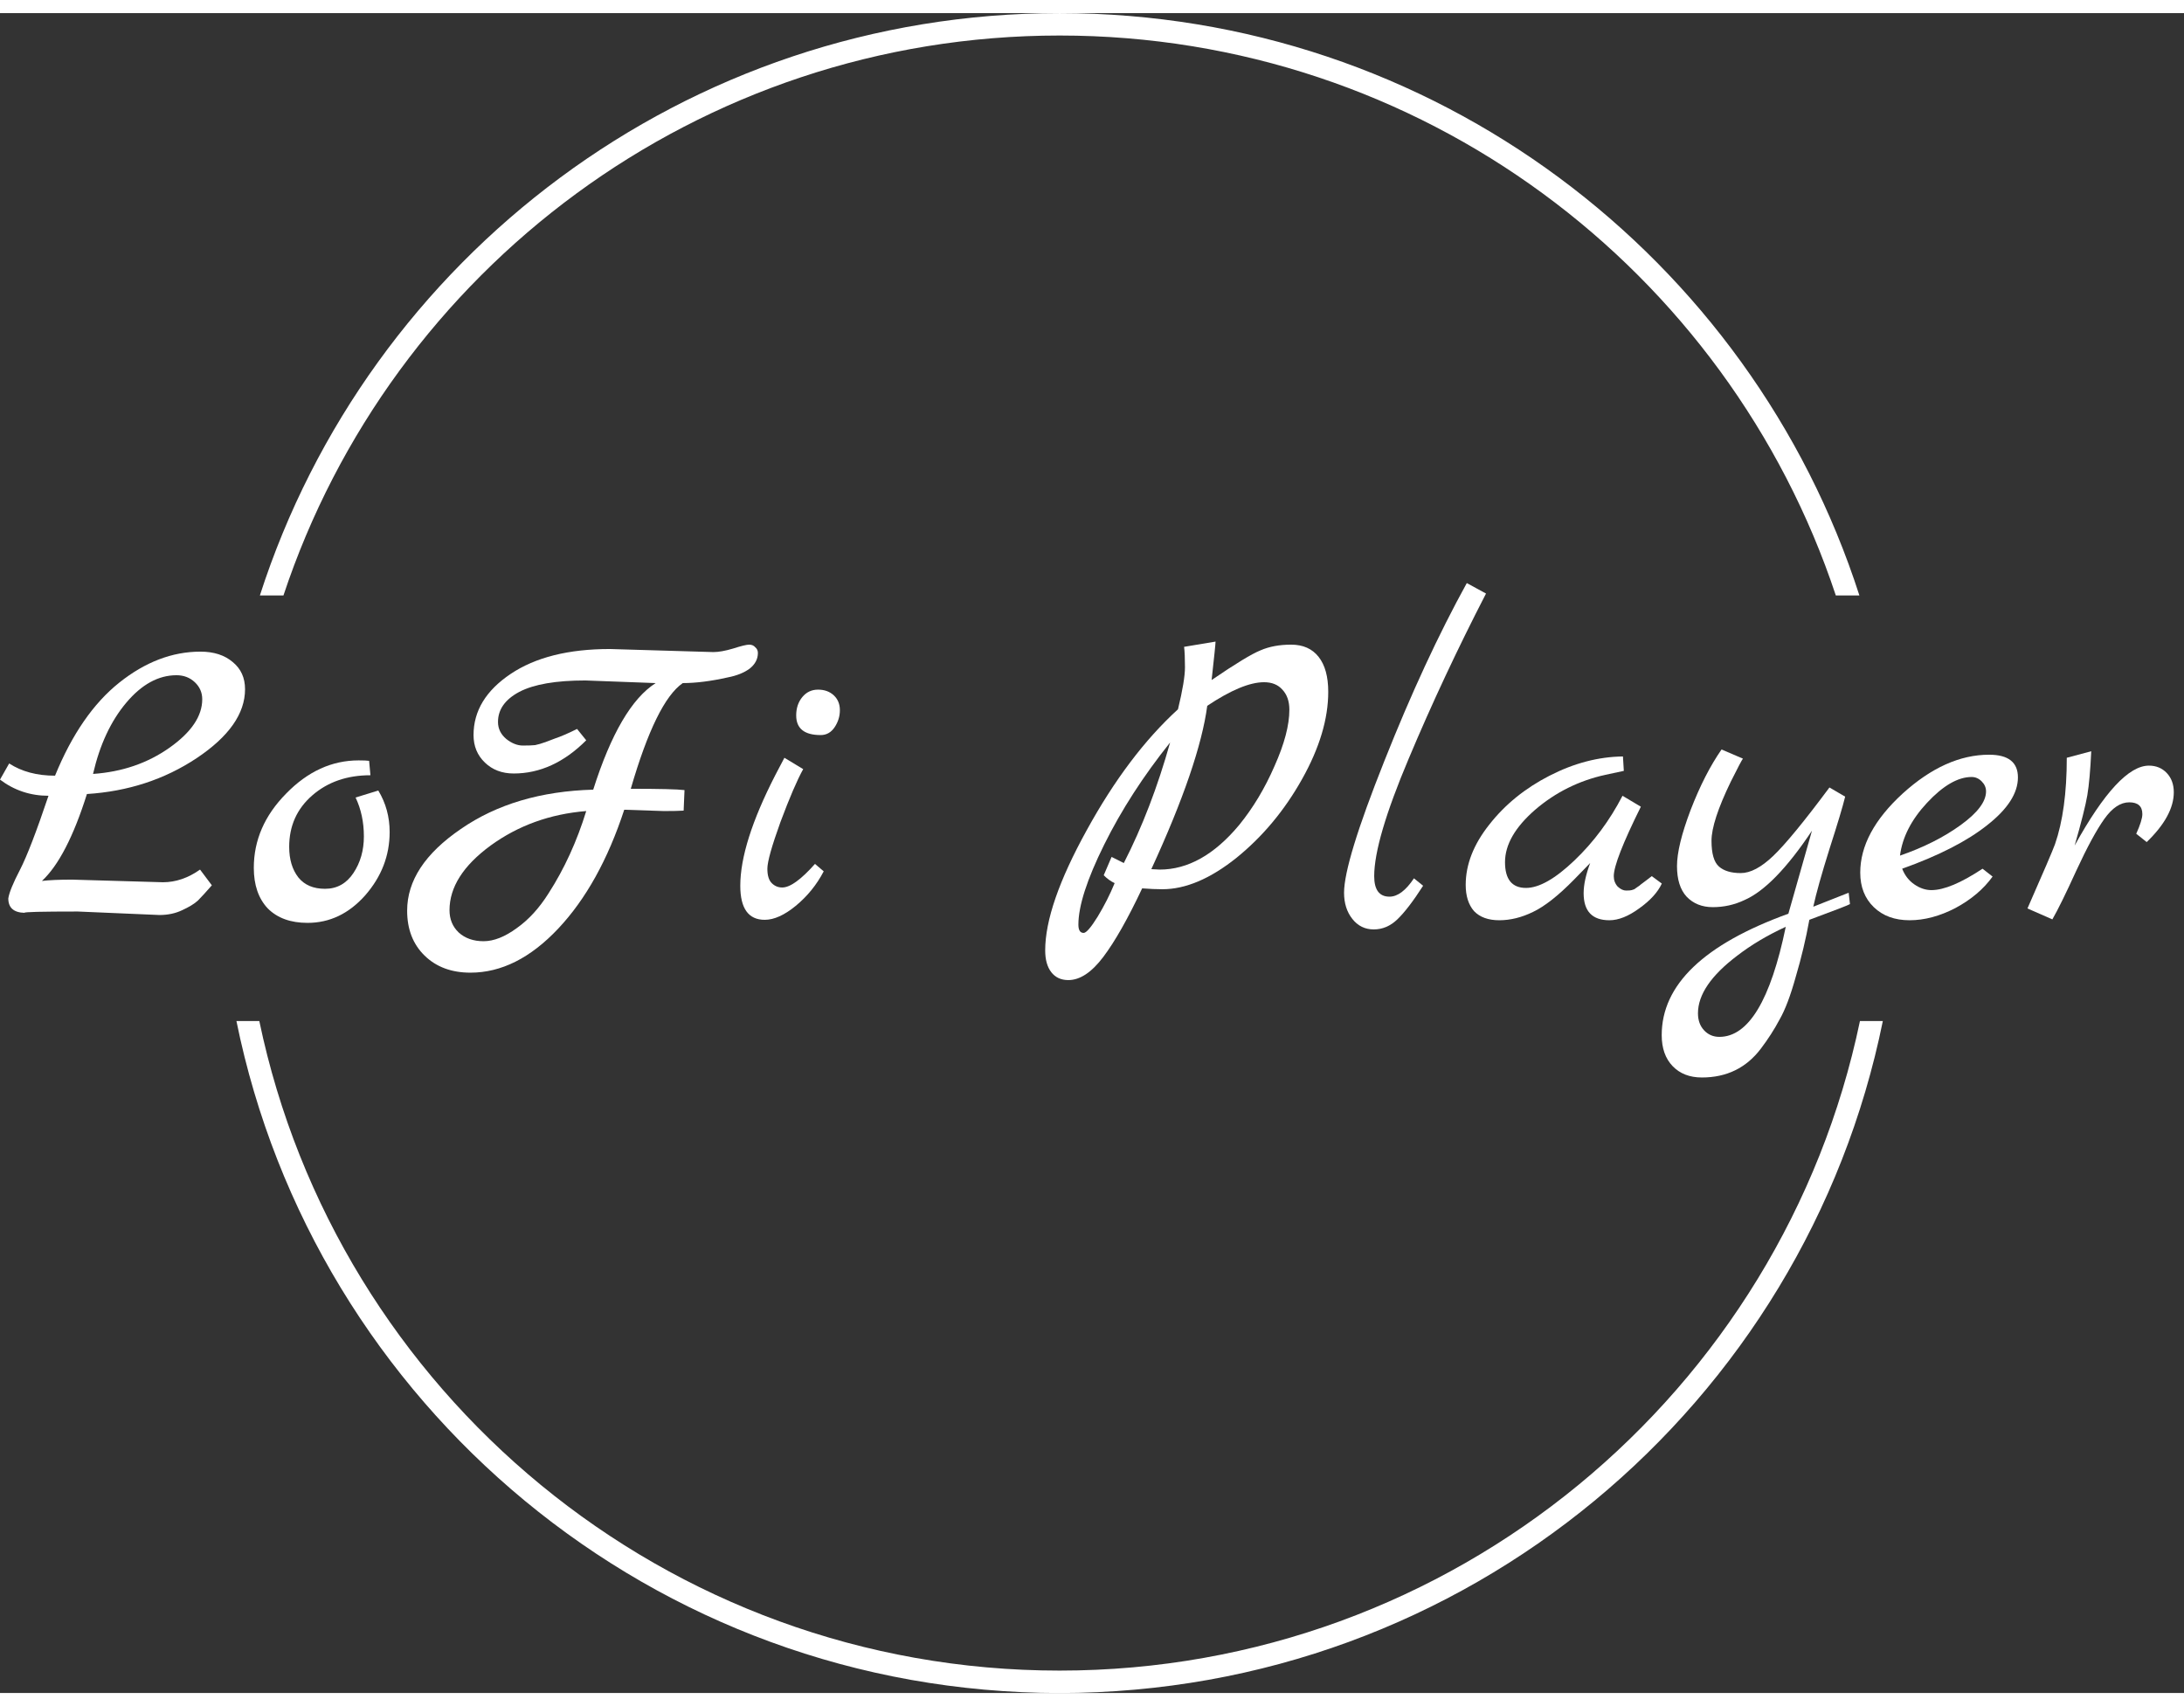 <svg width="32" height="25" viewBox="0 0 195 150" fill="none" xmlns="http://www.w3.org/2000/svg">
<rect x="0" y="0" width="195" height="150" fill="#333333" stroke="none"/>
<path d="M6.435 77.373L14.547 77.607C15.691 77.607 16.796 77.23 17.862 76.476L18.915 77.88C18.395 78.478 17.979 78.933 17.667 79.245C17.355 79.531 16.887 79.817 16.263 80.103C15.665 80.389 14.989 80.532 14.235 80.532L6.942 80.22C3.692 80.22 2.106 80.259 2.184 80.337C1.222 80.311 0.741 79.882 0.741 79.05C0.819 78.53 1.17 77.672 1.794 76.476C2.418 75.254 3.263 73.057 4.329 69.885C2.717 69.885 1.274 69.404 0 68.442L0.819 66.999C1.937 67.727 3.302 68.091 4.914 68.091C6.422 64.399 8.333 61.63 10.647 59.784C12.961 57.938 15.379 57.015 17.901 57.015C19.097 57.015 20.059 57.327 20.787 57.951C21.515 58.549 21.879 59.355 21.879 60.369C21.879 62.553 20.436 64.607 17.55 66.531C14.69 68.429 11.427 69.495 7.761 69.729C6.565 73.525 5.226 76.112 3.744 77.49C4.394 77.412 5.291 77.373 6.435 77.373ZM15.756 59.121C14.144 59.121 12.649 59.94 11.271 61.578C9.893 63.216 8.905 65.335 8.307 67.935C10.907 67.753 13.182 66.973 15.132 65.595C17.082 64.217 18.057 62.774 18.057 61.266C18.057 60.668 17.836 60.161 17.394 59.745C16.952 59.329 16.406 59.121 15.756 59.121Z" fill="white"/>
<path d="M33.776 69.417C34.452 70.535 34.79 71.77 34.79 73.122C34.79 75.228 34.062 77.113 32.606 78.777C31.15 80.415 29.434 81.234 27.458 81.234C25.95 81.234 24.767 80.805 23.909 79.947C23.077 79.063 22.661 77.854 22.661 76.32C22.661 73.85 23.623 71.64 25.547 69.69C27.471 67.714 29.629 66.726 32.021 66.726C32.463 66.726 32.775 66.739 32.957 66.765L33.074 68.052C30.994 68.052 29.265 68.65 27.887 69.846C26.509 71.042 25.82 72.576 25.82 74.448C25.82 75.566 26.093 76.476 26.639 77.178C27.185 77.854 27.978 78.192 29.018 78.192C30.084 78.192 30.929 77.724 31.553 76.788C32.177 75.852 32.489 74.76 32.489 73.512C32.489 72.238 32.242 71.081 31.748 70.041L33.776 69.417Z" fill="white"/>
<path d="M54.448 56.781L63.691 57.054C64.159 57.054 64.744 56.95 65.446 56.742C66.174 56.508 66.655 56.391 66.889 56.391C67.123 56.391 67.305 56.469 67.435 56.625C67.591 56.755 67.669 56.924 67.669 57.132C67.669 57.678 67.422 58.146 66.928 58.536C66.434 58.9 65.784 59.16 64.978 59.316C63.47 59.654 62.131 59.823 60.961 59.823C59.375 60.915 57.828 64.061 56.32 69.261C58.894 69.261 60.493 69.3 61.117 69.378L61.039 71.211C60.649 71.237 60.064 71.25 59.284 71.25L55.735 71.133C54.279 75.579 52.316 79.115 49.846 81.741C47.376 84.367 44.763 85.68 42.007 85.68C40.317 85.68 38.952 85.173 37.912 84.159C36.872 83.145 36.352 81.806 36.352 80.142C36.352 77.464 37.951 75.033 41.149 72.849C44.347 70.639 48.286 69.469 52.966 69.339C54.552 64.347 56.411 61.175 58.543 59.823L52.264 59.589C49.638 59.589 47.675 59.927 46.375 60.603C45.101 61.279 44.464 62.176 44.464 63.294C44.464 63.892 44.711 64.399 45.205 64.815C45.699 65.205 46.193 65.4 46.687 65.4C47.181 65.4 47.545 65.387 47.779 65.361C48.039 65.309 48.351 65.218 48.715 65.088C49.105 64.932 49.378 64.828 49.534 64.776C50.08 64.594 50.743 64.308 51.523 63.918L52.342 64.932C50.366 66.908 48.208 67.896 45.868 67.896C44.828 67.896 43.97 67.571 43.294 66.921C42.618 66.271 42.28 65.452 42.28 64.464C42.28 62.306 43.385 60.486 45.595 59.004C47.805 57.522 50.756 56.781 54.448 56.781ZM48.988 78.582C50.392 76.398 51.51 73.954 52.342 71.25C49.118 71.51 46.271 72.537 43.801 74.331C41.357 76.125 40.135 78.049 40.135 80.103C40.135 80.909 40.408 81.572 40.954 82.092C41.526 82.612 42.267 82.872 43.177 82.872C44.087 82.872 45.075 82.482 46.141 81.702C47.207 80.948 48.156 79.908 48.988 78.582Z" fill="white"/>
<path d="M73.273 64.464C71.817 64.464 71.089 63.879 71.089 62.709C71.089 62.059 71.271 61.513 71.635 61.071C71.999 60.629 72.467 60.408 73.039 60.408C73.611 60.408 74.079 60.577 74.443 60.915C74.807 61.253 74.989 61.695 74.989 62.241C74.989 62.787 74.833 63.294 74.521 63.762C74.209 64.23 73.793 64.464 73.273 64.464ZM72.766 75.969L73.546 76.632C72.922 77.828 72.09 78.855 71.05 79.713C70.036 80.545 69.113 80.961 68.281 80.961C66.825 80.961 66.097 79.947 66.097 77.919C66.097 75.397 67.137 72.108 69.217 68.052C69.685 67.168 69.958 66.648 70.036 66.492L71.713 67.506C71.167 68.494 70.491 70.067 69.685 72.225C68.905 74.383 68.515 75.774 68.515 76.398C68.515 76.996 68.645 77.425 68.905 77.685C69.165 77.945 69.477 78.075 69.841 78.075C70.543 78.075 71.518 77.373 72.766 75.969Z" fill="white"/>
<path d="M108.18 59.55C110.312 58.094 111.768 57.21 112.548 56.898C113.328 56.56 114.238 56.391 115.278 56.391C116.344 56.391 117.163 56.755 117.735 57.483C118.307 58.211 118.593 59.251 118.593 60.603C118.593 63.021 117.813 65.621 116.253 68.403C114.693 71.185 112.743 73.525 110.403 75.423C108.063 77.295 105.853 78.231 103.773 78.231C103.253 78.231 102.655 78.205 101.979 78.153C100.705 80.857 99.548 82.898 98.508 84.276C97.468 85.654 96.428 86.343 95.388 86.343C94.738 86.343 94.231 86.109 93.867 85.641C93.503 85.173 93.321 84.523 93.321 83.691C93.321 81.013 94.556 77.438 97.026 72.966C99.496 68.468 102.213 64.867 105.177 62.163C105.593 60.447 105.801 59.199 105.801 58.419C105.801 57.613 105.775 57.002 105.723 56.586L108.531 56.118C108.531 56.3 108.414 57.444 108.18 59.55ZM99.249 75.345L100.341 75.891C101.979 72.693 103.357 69.105 104.475 65.127C102.083 68.117 100.12 71.159 98.586 74.253C97.052 77.347 96.285 79.726 96.285 81.39C96.285 81.884 96.441 82.131 96.753 82.131C96.987 82.131 97.403 81.65 98.001 80.688C98.599 79.7 99.106 78.699 99.522 77.685C99.184 77.529 98.859 77.295 98.547 76.983L99.249 75.345ZM102.798 76.437L103.539 76.476C106.061 76.476 108.427 75.15 110.637 72.498C111.885 70.964 112.938 69.209 113.796 67.233C114.68 65.257 115.122 63.58 115.122 62.202C115.122 61.448 114.914 60.85 114.498 60.408C114.108 59.966 113.562 59.745 112.86 59.745C111.586 59.745 109.896 60.447 107.79 61.851C107.322 65.361 105.658 70.223 102.798 76.437Z" fill="white"/>
<path d="M126.245 77.256L127.064 77.919C126.18 79.297 125.413 80.298 124.763 80.922C124.139 81.52 123.437 81.819 122.657 81.819C121.877 81.819 121.24 81.507 120.746 80.883C120.252 80.259 120.005 79.479 120.005 78.543C120.005 76.723 121.201 72.81 123.593 66.804C125.985 60.772 128.442 55.468 130.964 50.892L132.68 51.828C130.132 56.768 127.831 61.682 125.777 66.57C123.723 71.432 122.696 74.929 122.696 77.061C122.696 78.283 123.151 78.894 124.061 78.894C124.789 78.894 125.517 78.348 126.245 77.256Z" fill="white"/>
<path d="M147.48 77.061L148.377 77.724C148.013 78.504 147.337 79.245 146.349 79.947C145.387 80.649 144.503 81 143.697 81C142.163 81 141.396 80.194 141.396 78.582C141.396 77.828 141.591 76.931 141.981 75.891L140.538 77.373C139.134 78.803 137.912 79.765 136.872 80.259C135.858 80.753 134.857 81 133.869 81C132.881 81 132.127 80.727 131.607 80.181C131.113 79.609 130.866 78.829 130.866 77.841C130.866 76.021 131.568 74.227 132.972 72.459C134.376 70.665 136.17 69.209 138.354 68.091C140.538 66.973 142.722 66.401 144.906 66.375L144.984 67.662L143.346 68.013C140.98 68.533 138.887 69.573 137.067 71.133C135.273 72.693 134.376 74.253 134.376 75.813C134.376 77.347 135 78.114 136.248 78.114C137.418 78.114 138.861 77.295 140.577 75.657C142.293 74.019 143.723 72.095 144.867 69.885L146.505 70.86C144.893 74.11 144.087 76.177 144.087 77.061C144.087 77.425 144.204 77.737 144.438 77.997C144.698 78.231 144.945 78.348 145.179 78.348C145.439 78.348 145.608 78.335 145.686 78.309C145.764 78.283 145.842 78.257 145.92 78.231C145.998 78.179 146.089 78.114 146.193 78.036C146.323 77.958 146.427 77.88 146.505 77.802C146.609 77.724 146.765 77.607 146.973 77.451C147.181 77.295 147.35 77.165 147.48 77.061Z" fill="white"/>
<path d="M165.059 78.543L165.176 79.557C165.072 79.635 163.863 80.103 161.549 80.961C161.237 82.677 160.834 84.367 160.34 86.031C159.872 87.721 159.391 88.995 158.897 89.853C158.429 90.737 157.87 91.608 157.22 92.466C155.92 94.182 154.165 95.04 151.955 95.04C150.863 95.04 149.992 94.702 149.342 94.026C148.692 93.35 148.367 92.427 148.367 91.257C148.367 86.759 152.137 83.145 159.677 80.415L161.783 73.005C159.547 76.359 157.532 78.426 155.738 79.206C154.854 79.622 153.918 79.83 152.93 79.83C151.968 79.83 151.188 79.518 150.59 78.894C150.018 78.27 149.732 77.36 149.732 76.164C149.732 74.968 150.135 73.304 150.941 71.172C151.773 69.014 152.696 67.207 153.71 65.751L155.621 66.57C155.543 66.648 155.179 67.337 154.529 68.637C153.385 71.003 152.813 72.758 152.813 73.902C152.813 75.046 153.034 75.813 153.476 76.203C153.918 76.593 154.568 76.788 155.426 76.788C156.284 76.788 157.246 76.281 158.312 75.267C159.404 74.227 161.081 72.186 163.343 69.144L164.747 69.963C164.539 70.821 164.071 72.381 163.343 74.643C162.641 76.879 162.16 78.595 161.9 79.791L165.059 78.543ZM159.443 81.585C157.805 82.339 156.362 83.197 155.114 84.159C152.774 85.927 151.604 87.643 151.604 89.307C151.604 89.931 151.786 90.438 152.15 90.828C152.514 91.218 152.969 91.413 153.515 91.413C156.115 91.413 158.091 88.137 159.443 81.585Z" fill="white"/>
<path d="M177.013 76.398L177.91 77.1C177.104 78.218 175.999 79.154 174.595 79.908C173.191 80.636 171.826 81 170.5 81C169.174 81 168.108 80.61 167.302 79.83C166.496 79.05 166.093 78.023 166.093 76.749C166.093 74.357 167.354 72.004 169.876 69.69C172.424 67.376 174.998 66.219 177.598 66.219C179.314 66.219 180.172 66.895 180.172 68.247C180.172 69.651 179.262 71.068 177.442 72.498C175.648 73.928 173.113 75.228 169.837 76.398C170.071 76.996 170.435 77.464 170.929 77.802C171.423 78.14 171.93 78.309 172.45 78.309C173.568 78.309 175.089 77.672 177.013 76.398ZM169.642 75.228C171.748 74.5 173.555 73.59 175.063 72.498C176.571 71.406 177.325 70.405 177.325 69.495C177.325 69.157 177.195 68.858 176.935 68.598C176.675 68.338 176.376 68.208 176.038 68.208C174.816 68.208 173.49 68.975 172.06 70.509C170.656 72.017 169.85 73.59 169.642 75.228Z" fill="white"/>
<path d="M191.866 67.194C192.516 67.194 193.049 67.415 193.465 67.857C193.881 68.299 194.089 68.871 194.089 69.573C194.089 70.977 193.283 72.459 191.671 74.019L190.735 73.278C191.099 72.472 191.281 71.887 191.281 71.523C191.281 70.821 190.891 70.47 190.111 70.47C189.331 70.47 188.59 70.964 187.888 71.952C187.186 72.94 186.354 74.474 185.392 76.554C184.456 78.608 183.741 80.064 183.247 80.922L181.024 79.947C182.454 76.697 183.273 74.786 183.481 74.214C184.183 72.186 184.534 69.612 184.534 66.492L186.718 65.907C186.64 67.597 186.523 68.91 186.367 69.846C186.211 70.756 185.834 72.251 185.236 74.331C187.862 69.573 190.072 67.194 191.866 67.194Z" fill="white"/>
<path d="M166.067 90C159.15 123.121 129.785 148 94.61 148C59.435 148 30.07 123.121 23.153 90H21.11C28.059 124.234 58.326 150 94.61 150C130.894 150 161.161 124.234 168.11 90H166.067Z" fill="white"/>
<path d="M25.307 52C34.942 22.953 62.329 2 94.61 2C126.891 2 154.278 22.953 163.913 52H166.018C156.307 21.83 128.008 0 94.61 0C61.212 0 32.913 21.83 23.203 52H25.307Z" fill="white"/>
</svg>
